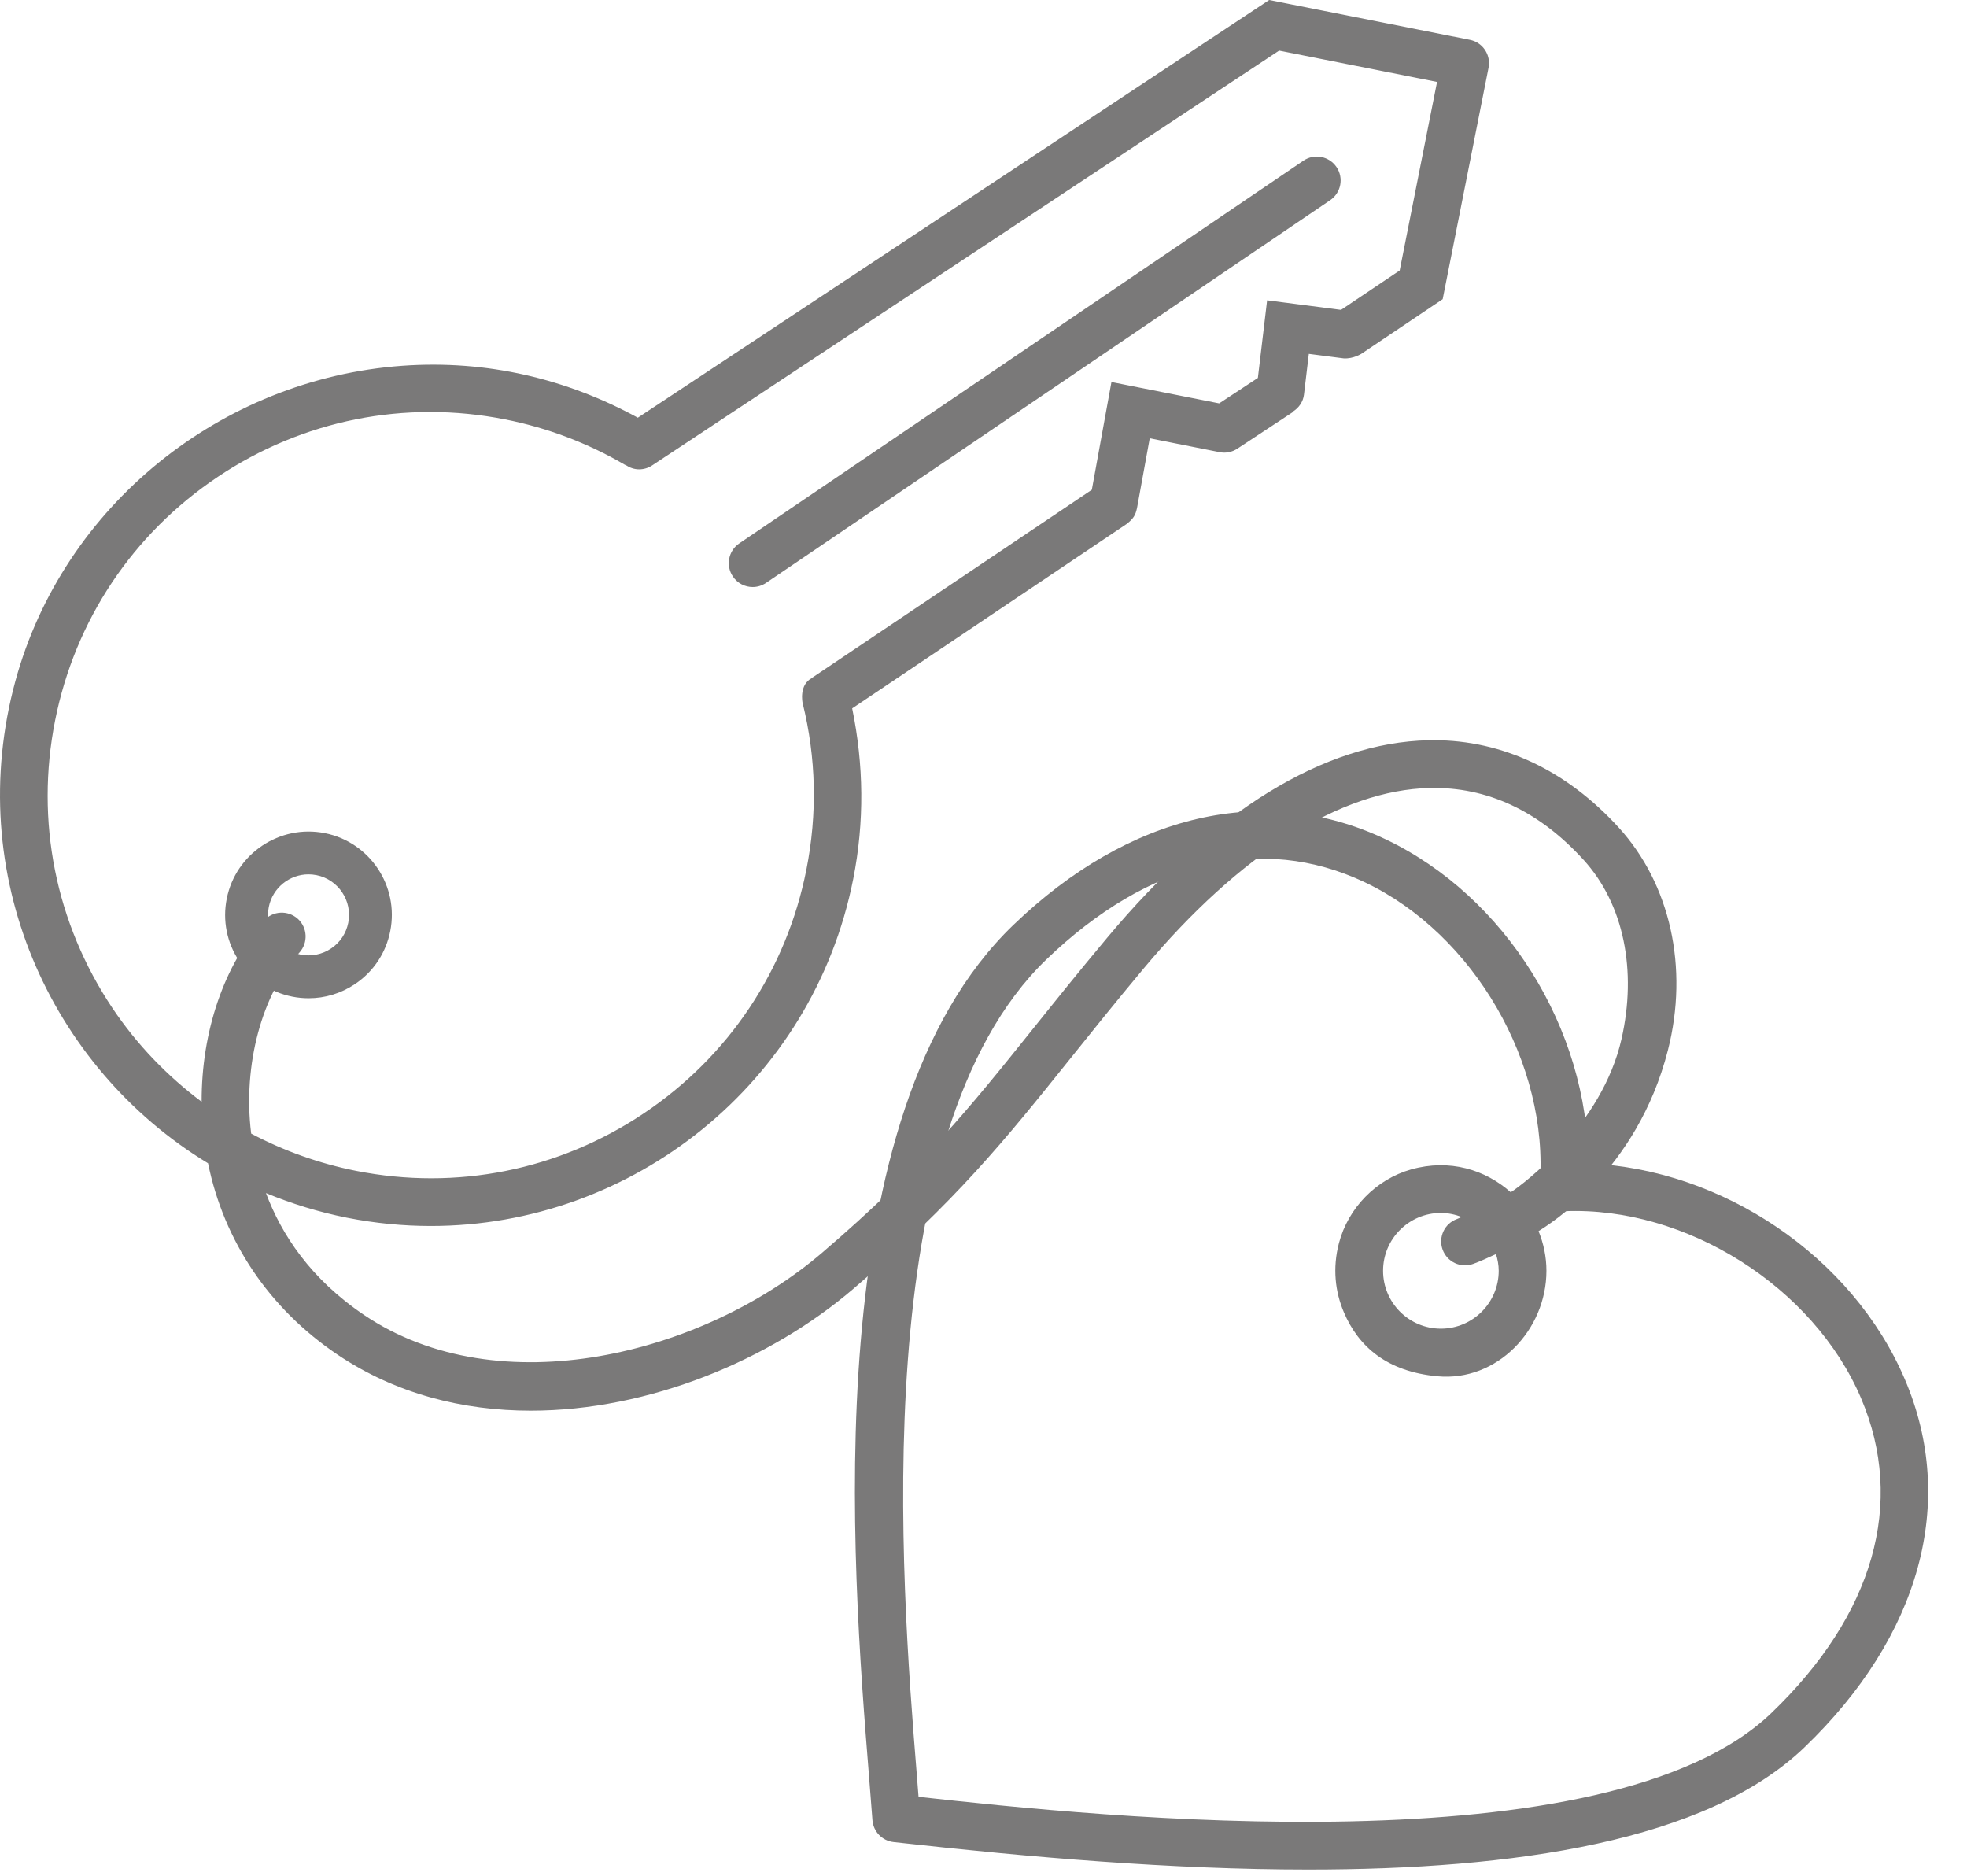 <svg width="43" height="41" viewBox="0 0 43 41" fill="none" xmlns="http://www.w3.org/2000/svg">
<path d="M28.603 40.864C25.598 40.864 22.474 40.589 19.772 40.289L19.535 40.263C19.285 40.236 19.09 40.033 19.072 39.782C19.052 39.507 19.026 39.188 18.998 38.834C18.621 34.139 17.838 24.369 22.15 20.22C24.685 17.781 27.646 17.095 30.276 18.338C32.916 19.586 34.717 22.505 34.721 25.431C37.648 25.548 40.498 27.463 41.643 30.153C42.783 32.828 41.982 35.758 39.445 38.194C37.303 40.252 33.087 40.864 28.603 40.864ZM20.08 39.274C24.021 39.71 35.142 40.879 38.724 37.442C40.963 35.293 41.658 32.849 40.684 30.562C39.646 28.124 36.853 26.364 34.201 26.474C34.064 26.482 33.908 26.422 33.805 26.315C33.701 26.208 33.649 26.061 33.66 25.912C33.87 23.264 32.223 20.414 29.831 19.282C27.581 18.218 25.111 18.82 22.874 20.972C18.918 24.779 19.703 34.571 20.039 38.752C20.053 38.936 20.067 39.11 20.08 39.274Z" fill="#7A7979"/>
<path d="M16.454 12.831C16.287 12.831 16.123 12.751 16.022 12.602C15.86 12.364 15.922 12.039 16.16 11.878L28.493 3.513C28.731 3.35 29.055 3.413 29.217 3.651C29.379 3.89 29.317 4.214 29.078 4.376L16.746 12.741C16.656 12.802 16.555 12.831 16.454 12.831Z" fill="#7A7979"/>
<path d="M6.748 21.819C6.629 21.819 6.51 21.808 6.39 21.784C5.912 21.689 5.501 21.414 5.23 21.01C4.959 20.605 4.862 20.119 4.957 19.642C5.153 18.657 6.115 18.016 7.099 18.21C8.084 18.405 8.727 19.366 8.531 20.351C8.437 20.829 8.162 21.241 7.758 21.511C7.454 21.714 7.105 21.819 6.748 21.819ZM6.745 19.111C6.331 19.111 5.96 19.403 5.876 19.824C5.83 20.056 5.877 20.292 6.009 20.488C6.14 20.685 6.34 20.819 6.572 20.865C6.804 20.91 7.04 20.864 7.237 20.732C7.434 20.601 7.567 20.401 7.613 20.169C7.708 19.69 7.396 19.223 6.917 19.128C6.859 19.117 6.801 19.111 6.745 19.111Z" fill="#7A7979"/>
<path d="M35.386 18.088C34.245 16.837 32.849 16.179 31.343 16.179C31.306 16.179 31.268 16.179 31.231 16.18C28.954 16.229 26.524 17.721 24.205 20.495C23.584 21.237 23.065 21.884 22.59 22.477C21.18 24.236 20.161 25.507 17.974 27.38C15.368 29.611 10.909 30.732 7.959 28.742C6.783 27.949 6.152 26.978 5.814 26.078C6.375 26.31 6.966 26.493 7.584 26.616C8.2 26.738 8.814 26.797 9.419 26.797C13.82 26.797 17.764 23.689 18.652 19.213C18.899 17.965 18.883 16.713 18.629 15.484L24.633 11.45C24.783 11.33 24.82 11.261 24.854 11.113C24.854 11.112 24.855 11.111 24.855 11.11L25.134 9.58L26.66 9.883C26.8 9.912 26.938 9.88 27.049 9.807L27.049 9.807L28.275 8.999L28.271 8.992C28.395 8.911 28.487 8.784 28.506 8.625L28.612 7.735L29.378 7.834C29.59 7.845 29.764 7.731 29.764 7.731L31.538 6.539L32.54 1.484V1.483C32.583 1.271 32.49 1.064 32.322 0.949C32.266 0.911 32.201 0.884 32.131 0.87L27.745 0L13.943 9.13C12.396 8.284 10.649 7.861 8.793 7.995C4.83 8.281 1.383 11.052 0.337 14.884C-0.813 19.096 1.077 23.322 4.548 25.427C4.896 27.129 5.881 28.599 7.375 29.607C8.651 30.467 10.118 30.834 11.605 30.834C14.188 30.833 16.835 29.727 18.652 28.173C20.913 26.236 21.958 24.933 23.404 23.13C23.875 22.542 24.389 21.901 25.005 21.164C27.095 18.665 29.314 17.265 31.254 17.224C32.508 17.194 33.642 17.724 34.616 18.792C35.504 19.765 35.785 21.221 35.448 22.707C35.023 24.589 33.305 25.881 33.026 26.06C32.471 25.567 31.69 25.324 30.848 25.561C30.084 25.777 29.47 26.404 29.27 27.173C29.128 27.715 29.186 28.236 29.379 28.685C29.698 29.435 30.32 29.98 31.424 30.082C32.725 30.203 33.806 29.074 33.806 27.776C33.806 27.47 33.743 27.178 33.634 26.91C33.843 26.773 35.783 25.611 36.461 22.958C36.924 21.143 36.509 19.319 35.386 18.088ZM5.489 24.764C5.308 23.277 5.723 21.729 6.546 20.82C6.739 20.606 6.723 20.276 6.51 20.083C6.296 19.89 5.966 19.906 5.773 20.119C4.895 21.089 4.402 22.557 4.408 24.082C3.658 23.52 2.995 22.837 2.458 22.035C1.214 20.175 0.769 17.943 1.204 15.751C1.639 13.558 2.903 11.666 4.762 10.422C6.621 9.178 8.854 8.733 11.046 9.168C11.97 9.351 12.849 9.685 13.66 10.159C13.667 10.163 13.675 10.163 13.681 10.167C13.768 10.225 13.868 10.259 13.971 10.259C14.07 10.259 14.17 10.231 14.258 10.172L27.962 1.106L31.415 1.791L30.598 5.912L29.316 6.773L27.7 6.564L27.498 8.26L26.652 8.817L24.297 8.35L23.868 10.705L17.761 14.809C17.757 14.812 17.756 14.817 17.752 14.819C17.46 14.966 17.544 15.364 17.546 15.368C17.843 16.563 17.87 17.788 17.628 19.009C17.193 21.202 15.93 23.094 14.07 24.338C12.211 25.582 9.978 26.026 7.787 25.593C6.974 25.431 6.203 25.155 5.491 24.778C5.49 24.773 5.489 24.768 5.489 24.764ZM31.499 29.041C30.801 29.041 30.235 28.474 30.235 27.776C30.235 27.079 30.801 26.512 31.499 26.512C31.659 26.512 31.812 26.546 31.954 26.6C31.918 26.614 31.886 26.632 31.85 26.645C31.579 26.742 31.438 27.041 31.536 27.312C31.634 27.584 31.934 27.725 32.204 27.626C32.376 27.564 32.538 27.486 32.703 27.411C32.739 27.528 32.763 27.648 32.763 27.776C32.763 28.473 32.196 29.041 31.499 29.041Z" fill="#7A7979"/>
</svg>
